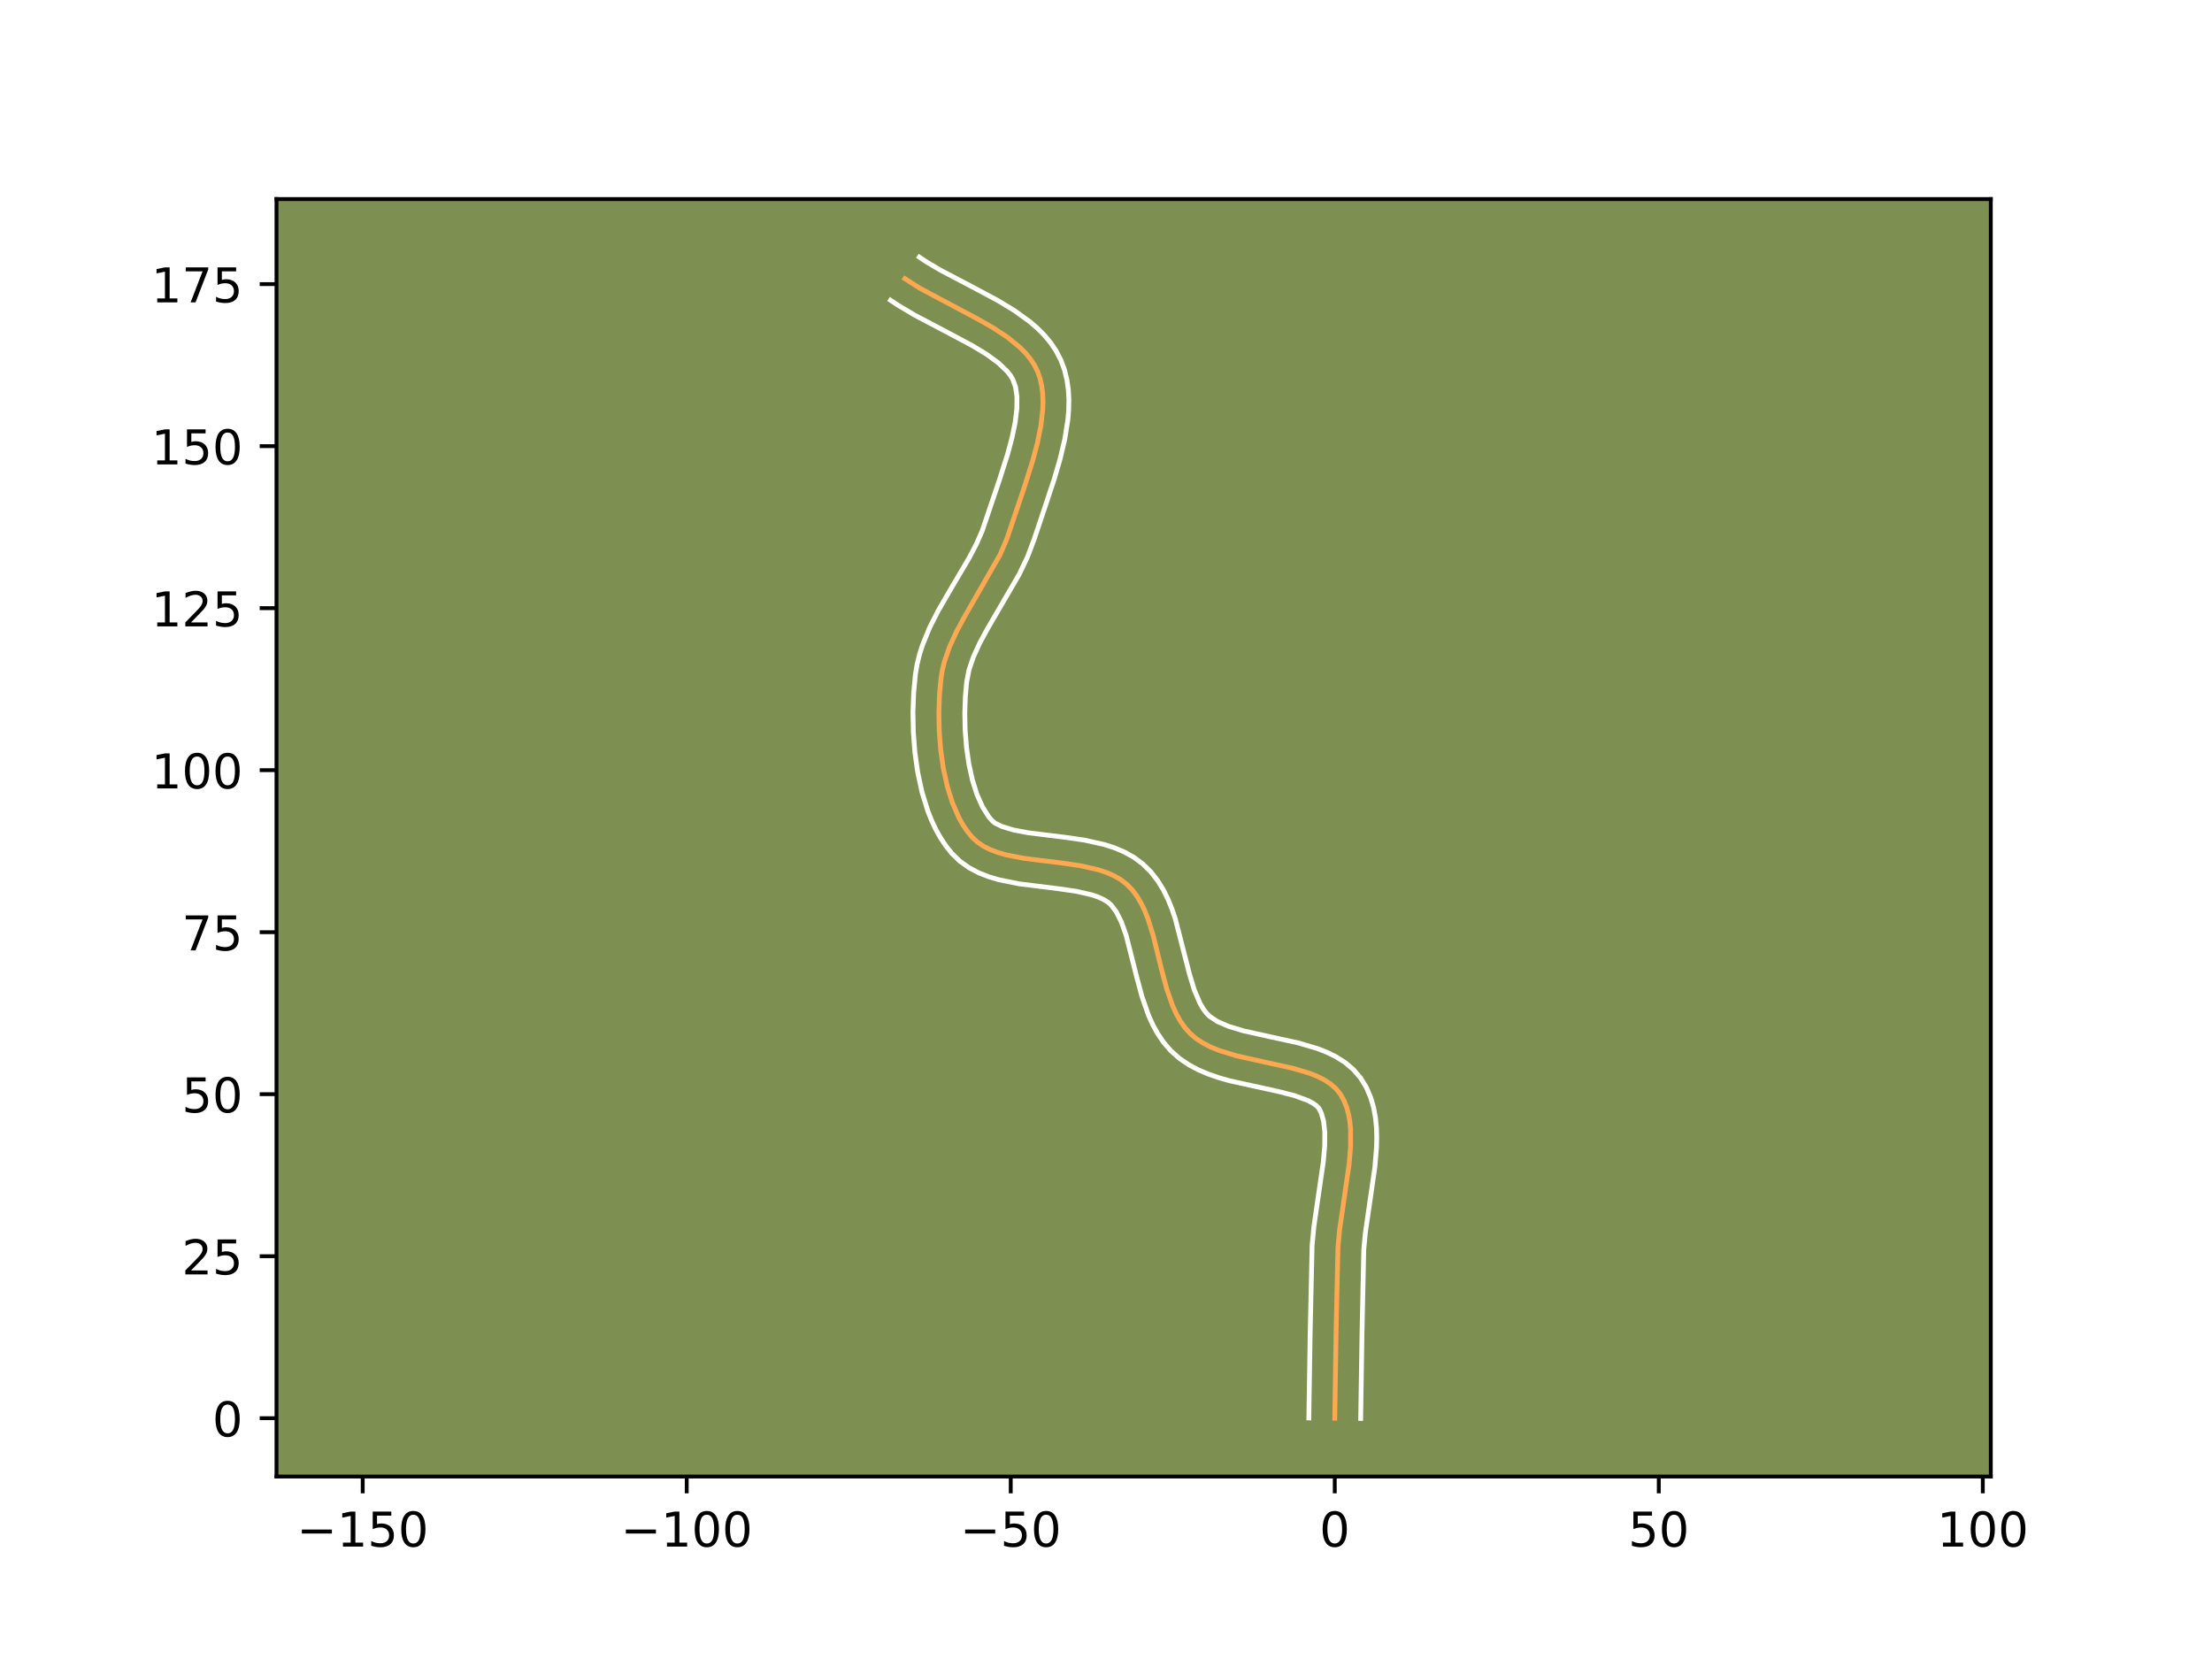 <?xml version="1.0" encoding="utf-8" standalone="no"?>
<!DOCTYPE svg PUBLIC "-//W3C//DTD SVG 1.1//EN"
  "http://www.w3.org/Graphics/SVG/1.1/DTD/svg11.dtd">
<!-- Created with matplotlib (https://matplotlib.org/) -->
<svg height="345.6pt" version="1.1" viewBox="0 0 460.8 345.6" width="460.8pt" xmlns="http://www.w3.org/2000/svg" xmlns:xlink="http://www.w3.org/1999/xlink">
 <defs>
  <style type="text/css">*{stroke-linecap:butt;stroke-linejoin:round;}</style>
 </defs>
 <g id="figure_1">
  <g id="patch_1">
   <path d="M 0 345.6 
L 460.8 345.6 
L 460.8 0 
L 0 0 
z
" style="fill:#ffffff;"/>
  </g>
  <g id="axes_1">
   <g id="patch_2">
    <path d="M 57.6 307.584 
L 414.72 307.584 
L 414.72 41.472 
L 57.6 41.472 
z
" style="fill:#7d9051;"/>
   </g>
   <g id="matplotlib.axis_1">
    <g id="xtick_1">
     <g id="line2d_1">
      <defs>
       <path d="M 0 0 
L 0 3.5 
" id="m2d3f535671" style="stroke:#000000;stroke-width:0.8;"/>
      </defs>
      <g>
       <use style="stroke:#000000;stroke-width:0.8;" x="75.558" xlink:href="#m2d3f535671" y="307.584"/>
      </g>
     </g>
     <g id="text_1">
      <!-- −150 -->
      <g transform="translate(61.824 322.182)scale(0.1 -0.1)">
       <defs>
        <path d="M 10.594 35.5 
L 73.188 35.5 
L 73.188 27.203 
L 10.594 27.203 
z
" id="DejaVuSans-8722"/>
        <path d="M 12.406 8.297 
L 28.516 8.297 
L 28.516 63.922 
L 10.984 60.406 
L 10.984 69.391 
L 28.422 72.906 
L 38.281 72.906 
L 38.281 8.297 
L 54.391 8.297 
L 54.391 0 
L 12.406 0 
z
" id="DejaVuSans-49"/>
        <path d="M 10.797 72.906 
L 49.516 72.906 
L 49.516 64.594 
L 19.828 64.594 
L 19.828 46.734 
Q 21.969 47.469 24.109 47.828 
Q 26.266 48.188 28.422 48.188 
Q 40.625 48.188 47.75 41.5 
Q 54.891 34.812 54.891 23.391 
Q 54.891 11.625 47.562 5.094 
Q 40.234 -1.422 26.906 -1.422 
Q 22.312 -1.422 17.547 -0.641 
Q 12.797 0.141 7.719 1.703 
L 7.719 11.625 
Q 12.109 9.234 16.797 8.062 
Q 21.484 6.891 26.703 6.891 
Q 35.156 6.891 40.078 11.328 
Q 45.016 15.766 45.016 23.391 
Q 45.016 31 40.078 35.438 
Q 35.156 39.891 26.703 39.891 
Q 22.75 39.891 18.812 39.016 
Q 14.891 38.141 10.797 36.281 
z
" id="DejaVuSans-53"/>
        <path d="M 31.781 66.406 
Q 24.172 66.406 20.328 58.906 
Q 16.5 51.422 16.5 36.375 
Q 16.5 21.391 20.328 13.891 
Q 24.172 6.391 31.781 6.391 
Q 39.453 6.391 43.281 13.891 
Q 47.125 21.391 47.125 36.375 
Q 47.125 51.422 43.281 58.906 
Q 39.453 66.406 31.781 66.406 
z
M 31.781 74.219 
Q 44.047 74.219 50.516 64.516 
Q 56.984 54.828 56.984 36.375 
Q 56.984 17.969 50.516 8.266 
Q 44.047 -1.422 31.781 -1.422 
Q 19.531 -1.422 13.062 8.266 
Q 6.594 17.969 6.594 36.375 
Q 6.594 54.828 13.062 64.516 
Q 19.531 74.219 31.781 74.219 
z
" id="DejaVuSans-48"/>
       </defs>
       <use xlink:href="#DejaVuSans-8722"/>
       <use x="83.789" xlink:href="#DejaVuSans-49"/>
       <use x="147.412" xlink:href="#DejaVuSans-53"/>
       <use x="211.035" xlink:href="#DejaVuSans-48"/>
      </g>
     </g>
    </g>
    <g id="xtick_2">
     <g id="line2d_2">
      <g>
       <use style="stroke:#000000;stroke-width:0.8;" x="143.057" xlink:href="#m2d3f535671" y="307.584"/>
      </g>
     </g>
     <g id="text_2">
      <!-- −100 -->
      <g transform="translate(129.323 322.182)scale(0.1 -0.1)">
       <use xlink:href="#DejaVuSans-8722"/>
       <use x="83.789" xlink:href="#DejaVuSans-49"/>
       <use x="147.412" xlink:href="#DejaVuSans-48"/>
       <use x="211.035" xlink:href="#DejaVuSans-48"/>
      </g>
     </g>
    </g>
    <g id="xtick_3">
     <g id="line2d_3">
      <g>
       <use style="stroke:#000000;stroke-width:0.8;" x="210.556" xlink:href="#m2d3f535671" y="307.584"/>
      </g>
     </g>
     <g id="text_3">
      <!-- −50 -->
      <g transform="translate(200.003 322.182)scale(0.1 -0.1)">
       <use xlink:href="#DejaVuSans-8722"/>
       <use x="83.789" xlink:href="#DejaVuSans-53"/>
       <use x="147.412" xlink:href="#DejaVuSans-48"/>
      </g>
     </g>
    </g>
    <g id="xtick_4">
     <g id="line2d_4">
      <g>
       <use style="stroke:#000000;stroke-width:0.8;" x="278.055" xlink:href="#m2d3f535671" y="307.584"/>
      </g>
     </g>
     <g id="text_4">
      <!-- 0 -->
      <g transform="translate(274.873 322.182)scale(0.1 -0.1)">
       <use xlink:href="#DejaVuSans-48"/>
      </g>
     </g>
    </g>
    <g id="xtick_5">
     <g id="line2d_5">
      <g>
       <use style="stroke:#000000;stroke-width:0.8;" x="345.554" xlink:href="#m2d3f535671" y="307.584"/>
      </g>
     </g>
     <g id="text_5">
      <!-- 50 -->
      <g transform="translate(339.191 322.182)scale(0.1 -0.1)">
       <use xlink:href="#DejaVuSans-53"/>
       <use x="63.623" xlink:href="#DejaVuSans-48"/>
      </g>
     </g>
    </g>
    <g id="xtick_6">
     <g id="line2d_6">
      <g>
       <use style="stroke:#000000;stroke-width:0.8;" x="413.053" xlink:href="#m2d3f535671" y="307.584"/>
      </g>
     </g>
     <g id="text_6">
      <!-- 100 -->
      <g transform="translate(403.509 322.182)scale(0.1 -0.1)">
       <use xlink:href="#DejaVuSans-49"/>
       <use x="63.623" xlink:href="#DejaVuSans-48"/>
       <use x="127.246" xlink:href="#DejaVuSans-48"/>
      </g>
     </g>
    </g>
   </g>
   <g id="matplotlib.axis_2">
    <g id="ytick_1">
     <g id="line2d_7">
      <defs>
       <path d="M 0 0 
L -3.5 0 
" id="mcc463ccc84" style="stroke:#000000;stroke-width:0.8;"/>
      </defs>
      <g>
       <use style="stroke:#000000;stroke-width:0.8;" x="57.6" xlink:href="#mcc463ccc84" y="295.436"/>
      </g>
     </g>
     <g id="text_7">
      <!-- 0 -->
      <g transform="translate(44.237 299.235)scale(0.1 -0.1)">
       <use xlink:href="#DejaVuSans-48"/>
      </g>
     </g>
    </g>
    <g id="ytick_2">
     <g id="line2d_8">
      <g>
       <use style="stroke:#000000;stroke-width:0.8;" x="57.6" xlink:href="#mcc463ccc84" y="261.687"/>
      </g>
     </g>
     <g id="text_8">
      <!-- 25 -->
      <g transform="translate(37.875 265.486)scale(0.1 -0.1)">
       <defs>
        <path d="M 19.188 8.297 
L 53.609 8.297 
L 53.609 0 
L 7.328 0 
L 7.328 8.297 
Q 12.938 14.109 22.625 23.891 
Q 32.328 33.688 34.812 36.531 
Q 39.547 41.844 41.422 45.531 
Q 43.312 49.219 43.312 52.781 
Q 43.312 58.594 39.234 62.25 
Q 35.156 65.922 28.609 65.922 
Q 23.969 65.922 18.812 64.312 
Q 13.672 62.703 7.812 59.422 
L 7.812 69.391 
Q 13.766 71.781 18.938 73 
Q 24.125 74.219 28.422 74.219 
Q 39.75 74.219 46.484 68.547 
Q 53.219 62.891 53.219 53.422 
Q 53.219 48.922 51.531 44.891 
Q 49.859 40.875 45.406 35.406 
Q 44.188 33.984 37.641 27.219 
Q 31.109 20.453 19.188 8.297 
z
" id="DejaVuSans-50"/>
       </defs>
       <use xlink:href="#DejaVuSans-50"/>
       <use x="63.623" xlink:href="#DejaVuSans-53"/>
      </g>
     </g>
    </g>
    <g id="ytick_3">
     <g id="line2d_9">
      <g>
       <use style="stroke:#000000;stroke-width:0.8;" x="57.6" xlink:href="#mcc463ccc84" y="227.937"/>
      </g>
     </g>
     <g id="text_9">
      <!-- 50 -->
      <g transform="translate(37.875 231.736)scale(0.1 -0.1)">
       <use xlink:href="#DejaVuSans-53"/>
       <use x="63.623" xlink:href="#DejaVuSans-48"/>
      </g>
     </g>
    </g>
    <g id="ytick_4">
     <g id="line2d_10">
      <g>
       <use style="stroke:#000000;stroke-width:0.8;" x="57.6" xlink:href="#mcc463ccc84" y="194.188"/>
      </g>
     </g>
     <g id="text_10">
      <!-- 75 -->
      <g transform="translate(37.875 197.987)scale(0.1 -0.1)">
       <defs>
        <path d="M 8.203 72.906 
L 55.078 72.906 
L 55.078 68.703 
L 28.609 0 
L 18.312 0 
L 43.219 64.594 
L 8.203 64.594 
z
" id="DejaVuSans-55"/>
       </defs>
       <use xlink:href="#DejaVuSans-55"/>
       <use x="63.623" xlink:href="#DejaVuSans-53"/>
      </g>
     </g>
    </g>
    <g id="ytick_5">
     <g id="line2d_11">
      <g>
       <use style="stroke:#000000;stroke-width:0.8;" x="57.6" xlink:href="#mcc463ccc84" y="160.438"/>
      </g>
     </g>
     <g id="text_11">
      <!-- 100 -->
      <g transform="translate(31.512 164.237)scale(0.1 -0.1)">
       <use xlink:href="#DejaVuSans-49"/>
       <use x="63.623" xlink:href="#DejaVuSans-48"/>
       <use x="127.246" xlink:href="#DejaVuSans-48"/>
      </g>
     </g>
    </g>
    <g id="ytick_6">
     <g id="line2d_12">
      <g>
       <use style="stroke:#000000;stroke-width:0.8;" x="57.6" xlink:href="#mcc463ccc84" y="126.689"/>
      </g>
     </g>
     <g id="text_12">
      <!-- 125 -->
      <g transform="translate(31.512 130.488)scale(0.1 -0.1)">
       <use xlink:href="#DejaVuSans-49"/>
       <use x="63.623" xlink:href="#DejaVuSans-50"/>
       <use x="127.246" xlink:href="#DejaVuSans-53"/>
      </g>
     </g>
    </g>
    <g id="ytick_7">
     <g id="line2d_13">
      <g>
       <use style="stroke:#000000;stroke-width:0.8;" x="57.6" xlink:href="#mcc463ccc84" y="92.939"/>
      </g>
     </g>
     <g id="text_13">
      <!-- 150 -->
      <g transform="translate(31.512 96.738)scale(0.1 -0.1)">
       <use xlink:href="#DejaVuSans-49"/>
       <use x="63.623" xlink:href="#DejaVuSans-53"/>
       <use x="127.246" xlink:href="#DejaVuSans-48"/>
      </g>
     </g>
    </g>
    <g id="ytick_8">
     <g id="line2d_14">
      <g>
       <use style="stroke:#000000;stroke-width:0.8;" x="57.6" xlink:href="#mcc463ccc84" y="59.19"/>
      </g>
     </g>
     <g id="text_14">
      <!-- 175 -->
      <g transform="translate(31.512 62.989)scale(0.1 -0.1)">
       <use xlink:href="#DejaVuSans-49"/>
       <use x="63.623" xlink:href="#DejaVuSans-55"/>
       <use x="127.246" xlink:href="#DejaVuSans-53"/>
      </g>
     </g>
    </g>
   </g>
   <g id="line2d_15">
    <path clip-path="url(#p393df4c29e)" d="M 278.055 295.436 
L 278.33 277.676 
L 278.716 259.888 
L 279.071 256.142 
L 279.917 250.316 
L 281.045 242.547 
L 281.358 238.829 
L 281.355 235.32 
L 281.2 233.667 
L 280.924 232.094 
L 280.514 230.61 
L 279.955 229.225 
L 279.233 227.947 
L 278.315 226.808 
L 277.192 225.819 
L 275.887 224.963 
L 274.42 224.224 
L 272.814 223.583 
L 269.271 222.529 
L 263.458 221.256 
L 257.572 219.939 
L 253.898 218.806 
L 252.203 218.111 
L 250.63 217.307 
L 249.202 216.377 
L 247.941 215.305 
L 246.844 214.077 
L 245.884 212.706 
L 245.045 211.208 
L 244.311 209.602 
L 243.089 206.133 
L 242.09 202.436 
L 240.239 194.916 
L 239.126 191.369 
L 238.465 189.71 
L 237.714 188.15 
L 236.856 186.706 
L 235.875 185.397 
L 234.754 184.238 
L 233.472 183.249 
L 232.033 182.421 
L 230.455 181.737 
L 228.759 181.177 
L 225.091 180.349 
L 221.185 179.781 
L 213.289 178.807 
L 209.614 178.088 
L 207.913 177.603 
L 206.329 177.008 
L 204.882 176.284 
L 203.592 175.412 
L 202.479 174.371 
L 201.503 173.173 
L 200.61 171.851 
L 199.798 170.415 
L 198.41 167.249 
L 197.321 163.765 
L 196.511 160.054 
L 195.964 156.205 
L 195.661 152.309 
L 195.585 148.456 
L 195.717 144.737 
L 196.039 141.241 
L 196.312 139.575 
L 196.71 137.928 
L 197.831 134.681 
L 199.3 131.485 
L 201.015 128.319 
L 208.303 115.605 
L 209.723 112.323 
L 213.3 101.743 
L 215.082 96.134 
L 216.081 92.407 
L 216.826 88.756 
L 217.229 85.24 
L 217.274 83.55 
L 217.202 81.916 
L 216.999 80.344 
L 216.657 78.842 
L 216.163 77.417 
L 215.499 76.07 
L 214.665 74.795 
L 213.674 73.584 
L 212.541 72.431 
L 209.909 70.278 
L 206.887 68.287 
L 203.591 66.409 
L 191.593 60.028 
L 188.517 58.059 
L 188.517 58.059 
" style="fill:none;stroke:#fea952;stroke-linecap:square;"/>
   </g>
   <g id="line2d_16">
    <path clip-path="url(#p393df4c29e)" d="M 272.655 295.384 
L 272.931 277.567 
L 273.334 259.46 
L 273.718 255.435 
L 274.584 249.473 
L 275.672 242.007 
L 275.96 238.693 
L 275.979 235.824 
L 275.72 233.534 
L 275.253 231.882 
L 274.745 230.86 
L 274.233 230.335 
L 273.456 229.785 
L 272.419 229.239 
L 269.672 228.234 
L 266.242 227.36 
L 256.105 225.136 
L 253.976 224.528 
L 251.851 223.802 
L 249.746 222.919 
L 247.684 221.832 
L 245.703 220.49 
L 243.913 218.902 
L 242.42 217.173 
L 241.174 215.345 
L 240.135 213.454 
L 239.264 211.524 
L 237.895 207.608 
L 236.841 203.705 
L 234.593 194.832 
L 233.6 192.052 
L 232.535 189.945 
L 231.454 188.512 
L 230.782 187.931 
L 229.884 187.376 
L 228.76 186.864 
L 227.428 186.41 
L 224.245 185.682 
L 220.554 185.144 
L 212.372 184.128 
L 208.133 183.281 
L 206.014 182.658 
L 203.912 181.837 
L 201.856 180.757 
L 199.905 179.356 
L 198.294 177.783 
L 197.027 176.195 
L 195.909 174.508 
L 194.923 172.738 
L 194.057 170.894 
L 193.298 168.989 
L 192.069 165.022 
L 191.179 160.905 
L 190.587 156.704 
L 190.264 152.491 
L 190.186 148.338 
L 190.333 144.318 
L 190.71 140.369 
L 191.063 138.307 
L 191.557 136.314 
L 192.169 134.389 
L 193.668 130.724 
L 195.418 127.267 
L 198.252 122.375 
L 201.871 116.259 
L 203.395 113.353 
L 204.622 110.552 
L 208.174 100.043 
L 209.884 94.673 
L 210.811 91.232 
L 211.478 88.006 
L 211.831 85.094 
L 211.846 82.605 
L 211.555 80.611 
L 210.98 79.027 
L 210.485 78.214 
L 209.822 77.369 
L 207.993 75.615 
L 205.561 73.834 
L 202.649 72.061 
L 197.672 69.4 
L 190.545 65.653 
L 187.018 63.551 
L 185.519 62.55 
L 185.519 62.55 
" style="fill:none;stroke:#ffffff;stroke-linecap:square;"/>
   </g>
   <g id="line2d_17">
    <path clip-path="url(#p393df4c29e)" d="M 283.454 295.488 
L 283.729 277.784 
L 284.099 260.316 
L 284.425 256.849 
L 285.251 251.159 
L 286.418 243.087 
L 286.756 238.965 
L 286.801 236.893 
L 286.732 234.816 
L 286.519 232.735 
L 286.129 230.654 
L 285.521 228.589 
L 284.656 226.568 
L 283.438 224.561 
L 281.884 222.756 
L 280.152 221.302 
L 278.318 220.141 
L 276.421 219.208 
L 274.48 218.447 
L 270.514 217.274 
L 264.554 215.969 
L 259.038 214.742 
L 255.946 213.809 
L 253.576 212.782 
L 251.968 211.707 
L 251.268 210.981 
L 250.595 210.066 
L 249.956 208.962 
L 248.8 206.238 
L 247.8 202.961 
L 244.829 191.389 
L 244.143 189.373 
L 243.331 187.368 
L 242.356 185.391 
L 241.178 183.468 
L 239.755 181.642 
L 238.054 179.964 
L 236.162 178.567 
L 234.181 177.467 
L 232.15 176.61 
L 230.09 175.944 
L 225.937 175.015 
L 221.816 174.418 
L 214.207 173.485 
L 211.094 172.895 
L 208.746 172.18 
L 207.28 171.467 
L 206.664 170.959 
L 205.978 170.151 
L 204.674 168.093 
L 203.523 165.51 
L 202.572 162.509 
L 201.844 159.203 
L 201.341 155.706 
L 201.058 152.127 
L 200.983 148.574 
L 201.1 145.156 
L 201.368 142.113 
L 201.863 139.541 
L 202.783 136.835 
L 204.08 133.997 
L 205.681 131.036 
L 212.311 119.652 
L 214.055 116.006 
L 215.441 112.314 
L 217.787 105.323 
L 219.684 99.573 
L 220.841 95.597 
L 221.801 91.55 
L 222.455 87.451 
L 222.627 85.386 
L 222.669 83.31 
L 222.557 81.227 
L 222.264 79.143 
L 221.759 77.074 
L 221.007 75.03 
L 220.018 73.114 
L 218.844 71.375 
L 217.525 69.798 
L 216.092 68.364 
L 214.569 67.048 
L 211.318 64.697 
L 207.882 62.613 
L 202.605 59.792 
L 195.922 56.287 
L 193.014 54.569 
L 191.515 53.568 
L 191.515 53.568 
" style="fill:none;stroke:#ffffff;stroke-linecap:square;"/>
   </g>
   <g id="patch_3">
    <path d="M 57.6 307.584 
L 57.6 41.472 
" style="fill:none;stroke:#000000;stroke-linecap:square;stroke-linejoin:miter;stroke-width:0.8;"/>
   </g>
   <g id="patch_4">
    <path d="M 414.72 307.584 
L 414.72 41.472 
" style="fill:none;stroke:#000000;stroke-linecap:square;stroke-linejoin:miter;stroke-width:0.8;"/>
   </g>
   <g id="patch_5">
    <path d="M 57.6 307.584 
L 414.72 307.584 
" style="fill:none;stroke:#000000;stroke-linecap:square;stroke-linejoin:miter;stroke-width:0.8;"/>
   </g>
   <g id="patch_6">
    <path d="M 57.6 41.472 
L 414.72 41.472 
" style="fill:none;stroke:#000000;stroke-linecap:square;stroke-linejoin:miter;stroke-width:0.8;"/>
   </g>
  </g>
 </g>
 <defs>
  <clipPath id="p393df4c29e">
   <rect height="266.112" width="357.12" x="57.6" y="41.472"/>
  </clipPath>
 </defs>
</svg>
